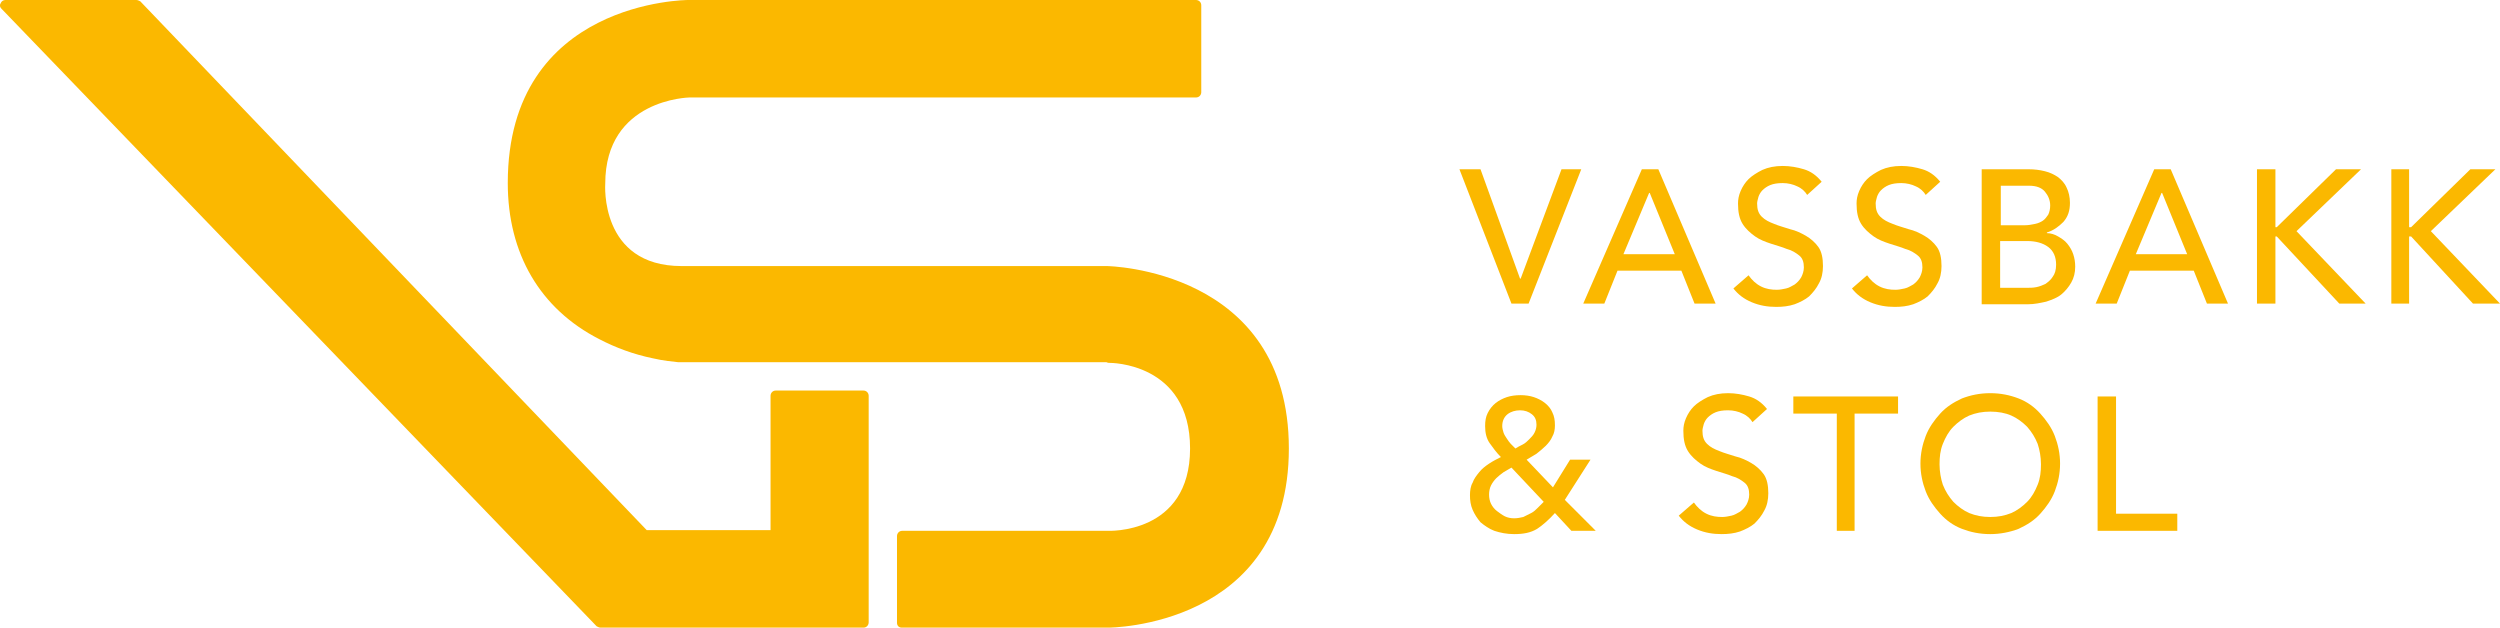 <?xml version="1.0" encoding="UTF-8"?>
<!-- Generator: Adobe Illustrator 25.4.1, SVG Export Plug-In . SVG Version: 6.00 Build 0) -->
<svg xmlns="http://www.w3.org/2000/svg" xmlns:xlink="http://www.w3.org/1999/xlink" version="1.1" id="Layer_1" x="0px" y="0px" viewBox="0 0 379.6 95.3" style="enable-background:new 0 0 379.6 95.3;" xml:space="preserve"> <style type="text/css"> .st0{fill:#FBB800;} </style> <path class="st0" d="M168.3,95.3h-31.4c-0.2,0-0.4-0.1-0.5-0.2c-0.1-0.1-0.2-0.3-0.2-0.5V81.4c0-0.4,0.3-0.8,0.8-0.8h31.2 c0,0,12.5,0.6,12.5-12.5s-12.2-13-12.2-13c-0.2,0-0.3,0-0.5-0.1H103c0,0,0,0,0,0c-0.8-0.1-2.2-0.2-3.9-0.6c-2.9-0.6-5.6-1.6-8.1-2.9 c-9-4.6-13.9-13-13.9-23.7C77.1,0,104.5,0,104.5,0h77.1c0.4,0,0.8,0.3,0.8,0.8V14c0,0.4-0.3,0.8-0.8,0.8h-76.9 c0,0-12.8,0.2-12.8,13.1c0,0-0.9,12.5,11.6,12.5c10.4,0,51.3,0,64.6,0c0,0,27.6,0.4,27.6,27.7C195.7,95.3,168.3,95.3,168.3,95.3"/> <path class="st0" d="M131.9,60.1v34.4c0,0.4-0.3,0.8-0.8,0.8H91.2c-0.2,0-0.4-0.1-0.6-0.2L0.2,1.3C0,1.1-0.1,0.8,0.1,0.5 C0.2,0.2,0.5,0,0.8,0h19.9c0.2,0,0.4,0.1,0.6,0.2l76.9,80.3h18.8V60.1c0-0.4,0.3-0.8,0.8-0.8h13.3C131.6,59.3,131.9,59.7,131.9,60.1 "/> <polygon class="st0" points="221.6,25.7 224.8,25.7 230.8,42.3 230.9,42.3 237.1,25.7 240.1,25.7 232.1,46.1 229.5,46.1 "/> <path class="st0" d="M249.3,25.7h2.5l8.7,20.4h-3.2l-2-5h-9.7l-2,5h-3.2L249.3,25.7z M254.3,38.6l-3.8-9.3h-0.1l-3.9,9.3H254.3z"/> <path class="st0" d="M265.5,41.8c0.5,0.7,1.1,1.3,1.9,1.7c0.8,0.4,1.6,0.5,2.4,0.5c0.5,0,0.9-0.1,1.4-0.2c0.5-0.1,0.9-0.4,1.3-0.6 c0.4-0.3,0.7-0.6,1-1.1c0.2-0.4,0.4-0.9,0.4-1.5c0-0.8-0.2-1.4-0.7-1.8c-0.5-0.4-1.1-0.8-1.9-1c-0.7-0.3-1.5-0.5-2.4-0.8 c-0.9-0.3-1.7-0.6-2.4-1.1c-0.7-0.5-1.4-1.1-1.9-1.9c-0.5-0.8-0.7-1.8-0.7-3.1c0-0.6,0.1-1.2,0.4-1.9c0.3-0.7,0.7-1.3,1.2-1.8 s1.3-1,2.1-1.4c0.9-0.4,1.9-0.6,3.1-0.6c1.1,0,2.2,0.2,3.2,0.5c1,0.3,1.9,0.9,2.7,1.9l-2.2,2c-0.3-0.5-0.8-1-1.5-1.3 c-0.6-0.3-1.4-0.5-2.2-0.5c-0.8,0-1.4,0.1-1.9,0.3c-0.5,0.2-0.9,0.5-1.2,0.8c-0.3,0.3-0.5,0.7-0.6,1c-0.1,0.4-0.2,0.7-0.2,1 c0,0.9,0.2,1.5,0.7,2c0.5,0.5,1.1,0.8,1.9,1.1c0.7,0.3,1.5,0.5,2.4,0.8c0.9,0.2,1.7,0.6,2.4,1c0.7,0.4,1.4,1,1.9,1.7 c0.5,0.7,0.7,1.7,0.7,2.9c0,1-0.2,1.9-0.6,2.6c-0.4,0.8-0.9,1.4-1.5,2c-0.6,0.5-1.4,0.9-2.2,1.2c-0.9,0.3-1.8,0.4-2.8,0.4 c-1.3,0-2.5-0.2-3.7-0.7c-1.2-0.5-2.1-1.2-2.8-2.1L265.5,41.8z"/> <path class="st0" d="M283.5,41.8c0.5,0.7,1.1,1.3,1.9,1.7c0.8,0.4,1.6,0.5,2.4,0.5c0.5,0,0.9-0.1,1.4-0.2c0.5-0.1,0.9-0.4,1.3-0.6 c0.4-0.3,0.7-0.6,1-1.1c0.2-0.4,0.4-0.9,0.4-1.5c0-0.8-0.2-1.4-0.7-1.8c-0.5-0.4-1.1-0.8-1.9-1c-0.7-0.3-1.5-0.5-2.4-0.8 c-0.9-0.3-1.7-0.6-2.4-1.1c-0.7-0.5-1.4-1.1-1.9-1.9c-0.5-0.8-0.7-1.8-0.7-3.1c0-0.6,0.1-1.2,0.4-1.9c0.3-0.7,0.7-1.3,1.2-1.8 s1.3-1,2.1-1.4c0.9-0.4,1.9-0.6,3.1-0.6c1.1,0,2.2,0.2,3.2,0.5c1,0.3,1.9,0.9,2.7,1.9l-2.2,2c-0.3-0.5-0.8-1-1.5-1.3 c-0.6-0.3-1.4-0.5-2.2-0.5c-0.8,0-1.4,0.1-1.9,0.3c-0.5,0.2-0.9,0.5-1.2,0.8c-0.3,0.3-0.5,0.7-0.6,1c-0.1,0.4-0.2,0.7-0.2,1 c0,0.9,0.2,1.5,0.7,2c0.5,0.5,1.1,0.8,1.9,1.1c0.7,0.3,1.5,0.5,2.4,0.8c0.9,0.2,1.7,0.6,2.4,1c0.7,0.4,1.4,1,1.9,1.7 c0.5,0.7,0.7,1.7,0.7,2.9c0,1-0.2,1.9-0.6,2.6c-0.4,0.8-0.9,1.4-1.5,2c-0.6,0.5-1.4,0.9-2.2,1.2c-0.9,0.3-1.8,0.4-2.8,0.4 c-1.3,0-2.5-0.2-3.7-0.7c-1.2-0.5-2.1-1.2-2.8-2.1L283.5,41.8z"/> <path class="st0" d="M300.9,25.7h7.1c0.9,0,1.7,0.1,2.5,0.3c0.8,0.2,1.4,0.5,2,0.9c0.5,0.4,1,0.9,1.3,1.6c0.3,0.6,0.5,1.4,0.5,2.3 c0,1.2-0.3,2.1-1,2.9c-0.7,0.7-1.5,1.3-2.5,1.6v0.1c0.6,0,1.2,0.2,1.7,0.5c0.5,0.3,1,0.6,1.4,1.1c0.4,0.5,0.7,1,0.9,1.6 c0.2,0.6,0.3,1.2,0.3,1.9c0,0.9-0.2,1.7-0.6,2.4c-0.4,0.7-0.9,1.3-1.5,1.8s-1.4,0.8-2.3,1.1c-0.9,0.2-1.8,0.4-2.8,0.4h-7V25.7z M303.7,34.2h3.8c0.5,0,1-0.1,1.5-0.2c0.5-0.1,0.9-0.3,1.2-0.5c0.3-0.2,0.6-0.6,0.8-0.9c0.2-0.4,0.3-0.9,0.3-1.4 c0-0.8-0.3-1.5-0.8-2.1c-0.5-0.6-1.3-0.9-2.4-0.9h-4.3V34.2z M303.7,43.7h4.1c0.4,0,0.9,0,1.4-0.1c0.5-0.1,1-0.3,1.4-0.5 c0.4-0.3,0.8-0.6,1.1-1.1c0.3-0.4,0.5-1,0.5-1.8c0-1.2-0.4-2.1-1.2-2.7c-0.8-0.6-1.9-0.9-3.2-0.9h-4.1V43.7z"/> <path class="st0" d="M327.1,25.7h2.5l8.7,20.4h-3.2l-2-5h-9.7l-2,5h-3.2L327.1,25.7z M332.1,38.6l-3.8-9.3h-0.1l-3.9,9.3H332.1z"/> <polygon class="st0" points="342.7,25.7 345.5,25.7 345.5,34.5 345.7,34.5 354.7,25.7 358.5,25.7 348.7,35.1 359.2,46.1 355.2,46.1 345.7,35.9 345.5,35.9 345.5,46.1 342.7,46.1 "/> <polygon class="st0" points="363.1,25.7 365.8,25.7 365.8,34.5 366.1,34.5 375.1,25.7 378.9,25.7 369.1,35.1 379.6,46.1 375.5,46.1 366.1,35.9 365.8,35.9 365.8,46.1 363.1,46.1 "/> <path class="st0" d="M242.3,80.6h-3.7l-2.5-2.7c-0.9,1-1.8,1.8-2.7,2.4c-1,0.6-2.1,0.8-3.5,0.8c-1.1,0-2.1-0.2-3-0.5 c-0.8-0.3-1.5-0.8-2.1-1.3c-0.5-0.6-0.9-1.2-1.2-1.9c-0.3-0.7-0.4-1.4-0.4-2.2c0-0.7,0.1-1.4,0.4-1.9c0.2-0.6,0.6-1.1,1-1.6 c0.4-0.5,0.9-0.9,1.5-1.3c0.6-0.4,1.2-0.7,1.8-1c-0.7-0.7-1.2-1.4-1.7-2.1c-0.5-0.7-0.7-1.6-0.7-2.6c0-0.8,0.1-1.4,0.4-2 c0.3-0.6,0.7-1.1,1.2-1.5c0.5-0.4,1.1-0.7,1.7-0.9s1.3-0.3,2.1-0.3c0.7,0,1.4,0.1,2,0.3c0.6,0.2,1.2,0.5,1.7,0.9 c0.5,0.4,0.9,0.9,1.1,1.4c0.3,0.6,0.4,1.2,0.4,2c0,0.6-0.1,1.2-0.4,1.7c-0.2,0.5-0.6,1-1,1.4c-0.4,0.4-0.9,0.8-1.4,1.2 c-0.5,0.3-1,0.6-1.5,0.9l4,4.2l2.6-4.2h3.1l-3.9,6.1L242.3,80.6z M229.5,71c-0.4,0.2-0.8,0.5-1.2,0.7c-0.4,0.3-0.8,0.6-1.1,0.9 c-0.3,0.3-0.6,0.7-0.8,1.1c-0.2,0.4-0.3,0.9-0.3,1.4c0,0.5,0.1,1,0.3,1.4c0.2,0.4,0.5,0.8,0.9,1.1c0.4,0.3,0.8,0.6,1.2,0.8 c0.4,0.2,0.9,0.3,1.4,0.3c0.5,0,1-0.1,1.4-0.2c0.4-0.2,0.8-0.4,1.2-0.6c0.4-0.2,0.7-0.5,1-0.8c0.3-0.3,0.6-0.6,0.9-0.9L229.5,71z M233.3,64.5c0-0.7-0.2-1.2-0.7-1.6c-0.5-0.4-1.1-0.6-1.8-0.6c-0.7,0-1.4,0.2-1.9,0.6c-0.5,0.4-0.8,1-0.8,1.8c0,0.3,0.1,0.7,0.2,1 c0.1,0.3,0.3,0.6,0.5,0.9c0.2,0.3,0.4,0.6,0.6,0.8c0.2,0.2,0.5,0.5,0.7,0.7c0.3-0.2,0.7-0.4,1.1-0.6c0.4-0.2,0.7-0.5,1-0.8 c0.3-0.3,0.6-0.6,0.8-1C233.2,65.3,233.3,64.9,233.3,64.5"/> <path class="st0" d="M257.2,76.3c0.5,0.7,1.1,1.3,1.9,1.7c0.8,0.4,1.6,0.5,2.4,0.5c0.5,0,0.9-0.1,1.4-0.2c0.5-0.1,0.9-0.4,1.3-0.6 c0.4-0.3,0.7-0.6,1-1.1c0.2-0.4,0.4-0.9,0.4-1.5c0-0.8-0.2-1.4-0.7-1.8c-0.5-0.4-1.1-0.8-1.9-1c-0.7-0.3-1.5-0.5-2.4-0.8 c-0.9-0.3-1.7-0.6-2.4-1.1c-0.7-0.5-1.4-1.1-1.9-1.9c-0.5-0.8-0.7-1.8-0.7-3.1c0-0.6,0.1-1.2,0.4-1.9c0.3-0.7,0.7-1.3,1.2-1.8 s1.3-1,2.1-1.4c0.9-0.4,1.9-0.6,3.1-0.6c1.1,0,2.2,0.2,3.2,0.5c1,0.3,1.9,0.9,2.7,1.9l-2.2,2c-0.3-0.5-0.8-1-1.5-1.3 c-0.6-0.3-1.4-0.5-2.2-0.5c-0.8,0-1.4,0.1-1.9,0.3c-0.5,0.2-0.9,0.5-1.2,0.8c-0.3,0.3-0.5,0.7-0.6,1c-0.1,0.4-0.2,0.7-0.2,1 c0,0.9,0.2,1.5,0.7,2c0.5,0.5,1.1,0.8,1.9,1.1c0.7,0.3,1.5,0.5,2.4,0.8c0.9,0.2,1.7,0.6,2.4,1c0.7,0.4,1.4,1,1.9,1.7 c0.5,0.7,0.7,1.7,0.7,2.9c0,1-0.2,1.9-0.6,2.6c-0.4,0.8-0.9,1.4-1.5,2c-0.6,0.5-1.4,0.9-2.2,1.2c-0.9,0.3-1.8,0.4-2.8,0.4 c-1.3,0-2.5-0.2-3.7-0.7c-1.2-0.5-2.1-1.2-2.8-2.1L257.2,76.3z"/> <polygon class="st0" points="278.9,62.8 272.3,62.8 272.3,60.2 288.2,60.2 288.2,62.8 281.6,62.8 281.6,80.6 278.9,80.6 "/> <path class="st0" d="M302.2,81.1c-1.6,0-3-0.3-4.3-0.8c-1.3-0.5-2.4-1.3-3.3-2.3c-0.9-1-1.7-2.1-2.2-3.4c-0.5-1.3-0.8-2.7-0.8-4.2 c0-1.5,0.3-2.9,0.8-4.2c0.5-1.3,1.3-2.4,2.2-3.4c0.9-1,2-1.7,3.3-2.3c1.3-0.5,2.7-0.8,4.3-0.8c1.6,0,3,0.3,4.3,0.8 c1.3,0.5,2.4,1.3,3.3,2.3c0.9,1,1.7,2.1,2.2,3.4c0.5,1.3,0.8,2.7,0.8,4.2c0,1.5-0.3,2.9-0.8,4.2c-0.5,1.3-1.3,2.4-2.2,3.4 c-0.9,1-2,1.7-3.3,2.3C305.2,80.8,303.7,81.1,302.2,81.1 M302.2,78.5c1.2,0,2.2-0.2,3.2-0.6c0.9-0.4,1.7-1,2.4-1.7 c0.7-0.7,1.2-1.6,1.6-2.6c0.4-1,0.5-2,0.5-3.1s-0.2-2.2-0.5-3.1c-0.4-1-0.9-1.8-1.6-2.6c-0.7-0.7-1.5-1.3-2.4-1.7 c-0.9-0.4-2-0.6-3.2-0.6c-1.2,0-2.2,0.2-3.2,0.6c-0.9,0.4-1.7,1-2.4,1.7c-0.7,0.7-1.2,1.6-1.6,2.6c-0.4,1-0.5,2-0.5,3.1 s0.2,2.2,0.5,3.1c0.4,1,0.9,1.8,1.6,2.6c0.7,0.7,1.5,1.3,2.4,1.7C300,78.3,301,78.5,302.2,78.5"/> <polygon class="st0" points="318.5,60.2 321.3,60.2 321.3,78 330.6,78 330.6,80.6 318.5,80.6 "/> </svg>